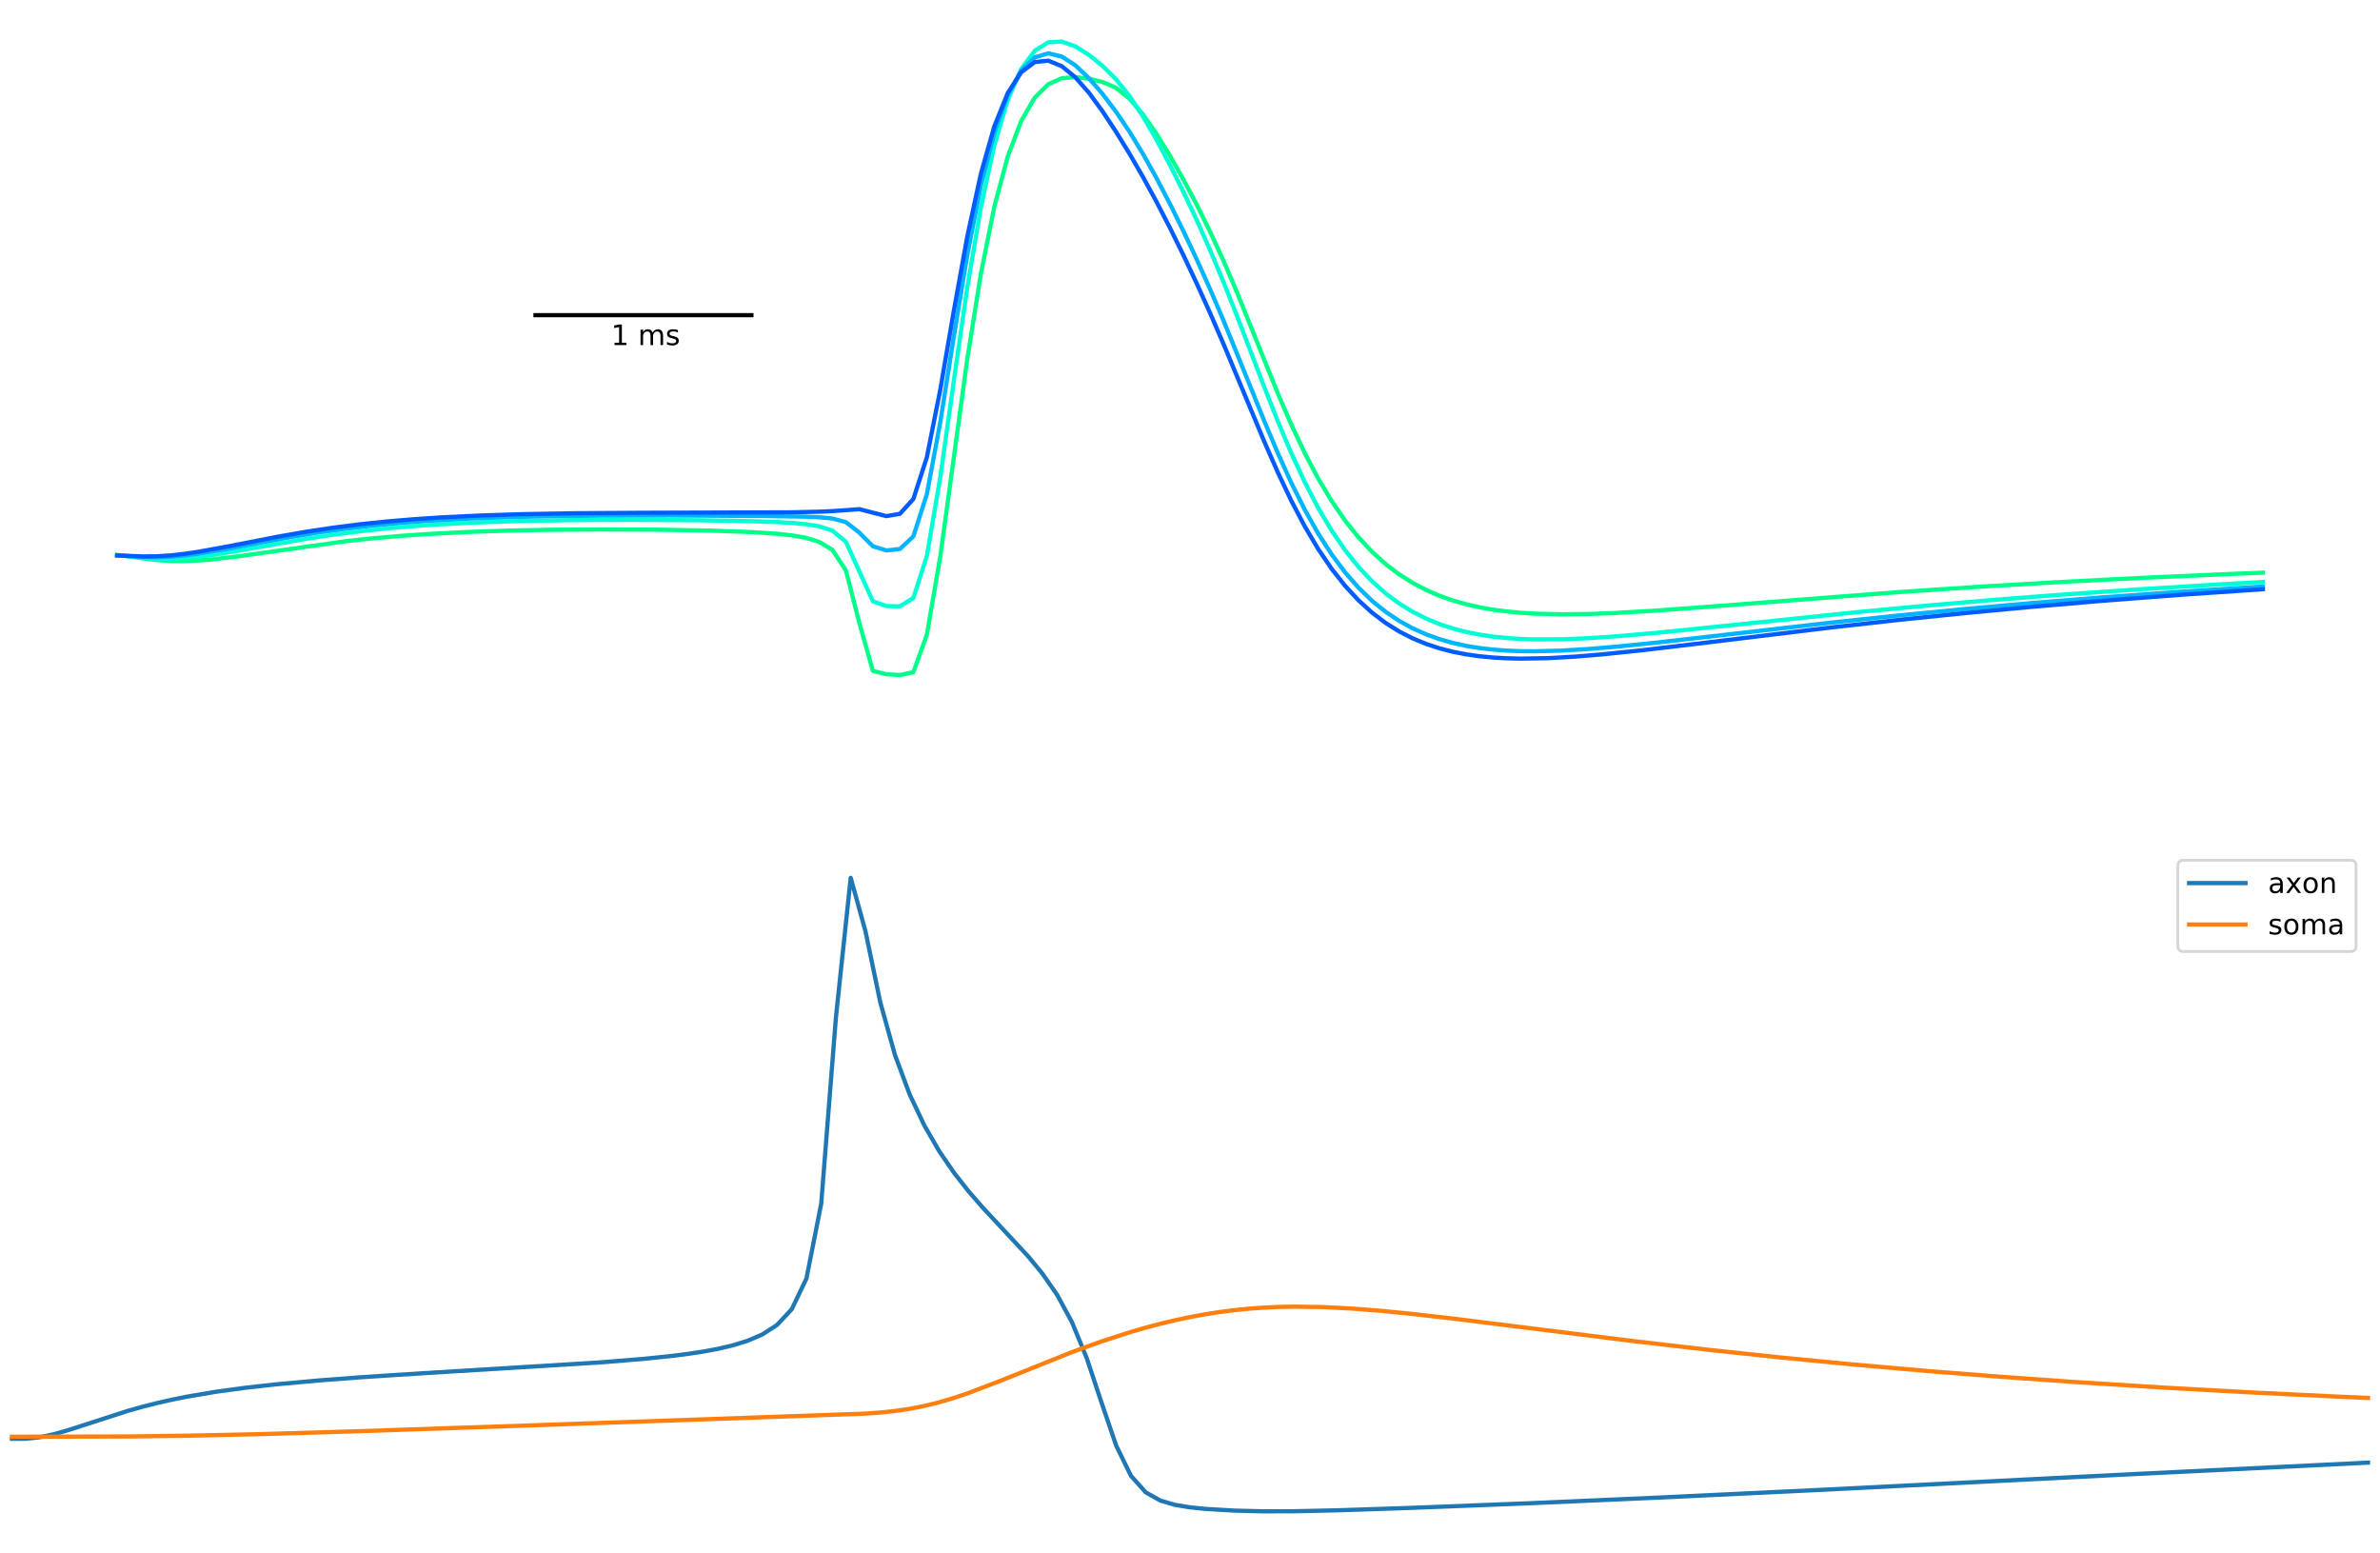 <?xml version="1.0" encoding="utf-8" standalone="no"?>
<!DOCTYPE svg PUBLIC "-//W3C//DTD SVG 1.1//EN"
  "http://www.w3.org/Graphics/SVG/1.1/DTD/svg11.dtd">
<!-- Created with matplotlib (http://matplotlib.org/) -->
<svg height="550.6pt" version="1.1" viewBox="0 0 844 550.6" width="844pt" xmlns="http://www.w3.org/2000/svg" xmlns:xlink="http://www.w3.org/1999/xlink">
 <defs>
  <style type="text/css">
*{stroke-linecap:butt;stroke-linejoin:round;}
  </style>
 </defs>
 <g id="figure_1">
  <g id="patch_1">
   <path d="M 0 550.6 
L 844 550.6 
L 844 0 
L 0 0 
z
" style="fill:#ffffff;"/>
  </g>
  <g id="axes_1">
   <g id="line2d_1">
    <path clip-path="url(#pcf24572145)" d="M 41.545 196.752 
L 46.331 197.33 
L 51.117 198.037 
L 55.902 198.593 
L 60.688 198.898 
L 65.473 198.942 
L 70.259 198.754 
L 75.045 198.377 
L 84.616 197.236 
L 122.901 191.853 
L 132.472 190.843 
L 142.043 190.011 
L 151.614 189.343 
L 165.971 188.605 
L 180.328 188.125 
L 194.684 187.848 
L 213.827 187.717 
L 232.969 187.809 
L 252.111 188.135 
L 266.468 188.645 
L 276.039 189.291 
L 280.825 189.825 
L 285.611 190.652 
L 290.396 192.078 
L 295.182 194.964 
L 299.967 202.222 
L 304.753 220.913 
L 309.539 237.876 
L 314.324 239.041 
L 319.11 239.36 
L 323.895 238.315 
L 328.681 225.053 
L 333.467 197.143 
L 343.038 127.187 
L 347.823 97.179 
L 352.609 73.286 
L 357.395 55.398 
L 362.18 42.801 
L 366.966 34.596 
L 371.751 29.868 
L 376.537 27.736 
L 381.322 27.348 
L 386.108 27.921 
L 390.894 29.022 
L 395.679 31.086 
L 400.465 34.907 
L 405.25 40.484 
L 410.036 47.352 
L 414.822 55.119 
L 419.607 63.552 
L 424.393 72.579 
L 429.178 82.254 
L 433.964 92.678 
L 438.75 103.873 
L 453.106 139.392 
L 457.892 150.466 
L 462.678 160.609 
L 467.463 169.688 
L 472.249 177.678 
L 477.034 184.621 
L 481.82 190.593 
L 486.605 195.688 
L 491.391 200.005 
L 496.177 203.636 
L 500.962 206.67 
L 505.748 209.186 
L 510.533 211.254 
L 515.319 212.936 
L 520.105 214.289 
L 524.89 215.359 
L 529.676 216.187 
L 534.461 216.81 
L 539.247 217.259 
L 544.033 217.56 
L 553.604 217.807 
L 563.175 217.698 
L 572.746 217.342 
L 587.103 216.51 
L 606.245 215.107 
L 673.244 209.941 
L 701.957 208.035 
L 730.671 206.358 
L 759.384 204.895 
L 792.883 203.424 
L 802.455 203.046 
L 802.455 203.046 
" style="fill:none;stroke:#00ff89;stroke-linecap:square;stroke-width:1.5;"/>
   </g>
   <g id="line2d_2">
    <path clip-path="url(#pcf24572145)" d="M 41.545 196.861 
L 51.117 197.8 
L 55.902 198.09 
L 60.688 198.114 
L 65.473 197.879 
L 70.259 197.427 
L 75.045 196.807 
L 84.616 195.249 
L 108.544 191.039 
L 118.115 189.599 
L 127.686 188.372 
L 137.257 187.354 
L 146.828 186.531 
L 156.4 185.878 
L 170.756 185.165 
L 185.113 184.708 
L 204.256 184.39 
L 223.398 184.31 
L 247.326 184.455 
L 266.468 184.793 
L 276.039 185.131 
L 280.825 185.406 
L 285.611 185.835 
L 290.396 186.582 
L 295.182 188.124 
L 299.967 192.088 
L 309.539 213.168 
L 314.324 214.875 
L 319.11 214.98 
L 323.895 212.024 
L 328.681 197.137 
L 333.467 169.099 
L 338.252 134.959 
L 343.038 101.844 
L 347.823 73.616 
L 352.609 51.499 
L 357.395 35.348 
L 362.18 24.461 
L 366.966 17.965 
L 371.751 14.993 
L 376.537 14.731 
L 381.322 16.433 
L 386.108 19.431 
L 390.894 23.274 
L 395.679 28.01 
L 400.465 33.975 
L 405.25 41.178 
L 410.036 49.382 
L 414.822 58.351 
L 419.607 67.931 
L 424.393 78.072 
L 429.178 88.809 
L 433.964 100.205 
L 438.75 112.233 
L 448.321 137.18 
L 453.106 149.277 
L 457.892 160.602 
L 462.678 170.913 
L 467.463 180.099 
L 472.249 188.15 
L 477.034 195.116 
L 481.82 201.081 
L 486.605 206.146 
L 491.391 210.41 
L 496.177 213.971 
L 500.962 216.921 
L 505.748 219.34 
L 510.533 221.301 
L 515.319 222.87 
L 520.105 224.101 
L 524.89 225.044 
L 529.676 225.742 
L 534.461 226.231 
L 539.247 226.543 
L 544.033 226.706 
L 553.604 226.674 
L 563.175 226.284 
L 572.746 225.649 
L 587.103 224.406 
L 606.245 222.471 
L 658.887 217.012 
L 682.815 214.769 
L 706.743 212.725 
L 730.671 210.875 
L 759.384 208.894 
L 788.098 207.147 
L 802.455 206.352 
L 802.455 206.352 
" style="fill:none;stroke:#00ffd4;stroke-linecap:square;stroke-width:1.5;"/>
   </g>
   <g id="line2d_3">
    <path clip-path="url(#pcf24572145)" d="M 41.545 196.915 
L 51.117 197.493 
L 55.902 197.553 
L 60.688 197.36 
L 65.473 196.936 
L 70.259 196.325 
L 79.83 194.736 
L 103.758 190.29 
L 113.329 188.742 
L 122.901 187.414 
L 132.472 186.306 
L 142.043 185.402 
L 151.614 184.68 
L 165.971 183.881 
L 180.328 183.352 
L 194.684 183.026 
L 213.827 182.814 
L 237.755 182.778 
L 271.254 182.959 
L 285.611 183.185 
L 290.396 183.384 
L 295.182 183.837 
L 299.967 185.12 
L 304.753 188.866 
L 309.539 193.687 
L 314.324 195.157 
L 319.11 194.658 
L 323.895 190.187 
L 328.681 175.228 
L 333.467 149.554 
L 338.252 119.272 
L 343.038 90.33 
L 347.823 65.932 
L 352.609 47.084 
L 357.395 33.64 
L 362.18 24.972 
L 366.966 20.314 
L 371.751 18.905 
L 376.537 20.054 
L 381.322 23.151 
L 386.108 27.67 
L 390.894 33.194 
L 395.679 39.504 
L 400.465 46.585 
L 405.25 54.44 
L 410.036 63 
L 414.822 72.16 
L 419.607 81.837 
L 424.393 91.997 
L 429.178 102.662 
L 433.964 113.851 
L 443.535 137.413 
L 448.321 149.228 
L 453.106 160.57 
L 457.892 171.121 
L 462.678 180.685 
L 467.463 189.174 
L 472.249 196.591 
L 477.034 202.987 
L 481.82 208.445 
L 486.605 213.059 
L 491.391 216.926 
L 496.177 220.136 
L 500.962 222.775 
L 505.748 224.919 
L 510.533 226.637 
L 515.319 227.988 
L 520.105 229.026 
L 524.89 229.795 
L 529.676 230.337 
L 534.461 230.686 
L 539.247 230.87 
L 544.033 230.916 
L 553.604 230.678 
L 563.175 230.112 
L 572.746 229.323 
L 587.103 227.877 
L 611.031 225.15 
L 649.316 220.758 
L 673.244 218.219 
L 697.172 215.889 
L 721.099 213.768 
L 745.027 211.844 
L 773.741 209.775 
L 802.455 207.94 
L 802.455 207.94 
" style="fill:none;stroke:#00b4ff;stroke-linecap:square;stroke-width:1.5;"/>
   </g>
   <g id="line2d_4">
    <path clip-path="url(#pcf24572145)" d="M 41.545 196.949 
L 51.117 197.303 
L 55.902 197.221 
L 60.688 196.896 
L 65.473 196.356 
L 70.259 195.648 
L 79.83 193.919 
L 98.973 190.199 
L 108.544 188.538 
L 118.115 187.096 
L 127.686 185.884 
L 137.257 184.889 
L 146.828 184.087 
L 156.4 183.453 
L 170.756 182.759 
L 185.113 182.306 
L 204.256 181.967 
L 228.184 181.812 
L 280.825 181.646 
L 290.396 181.428 
L 295.182 181.221 
L 304.753 180.529 
L 314.324 182.994 
L 319.11 182.178 
L 323.895 176.941 
L 328.681 162.129 
L 333.467 138.036 
L 338.252 110.172 
L 343.038 83.78 
L 347.823 61.689 
L 352.609 44.79 
L 357.395 32.945 
L 362.18 25.583 
L 366.966 21.999 
L 371.751 21.503 
L 376.537 23.477 
L 381.322 27.394 
L 386.108 32.813 
L 390.894 39.341 
L 395.679 46.6 
L 400.465 54.361 
L 405.25 62.613 
L 410.036 71.383 
L 414.822 80.648 
L 419.607 90.366 
L 424.393 100.519 
L 429.178 111.116 
L 433.964 122.159 
L 448.321 156.519 
L 453.106 167.397 
L 457.892 177.478 
L 462.678 186.589 
L 467.463 194.659 
L 472.249 201.695 
L 477.034 207.75 
L 481.82 212.905 
L 486.605 217.251 
L 491.391 220.881 
L 496.177 223.881 
L 500.962 226.335 
L 505.748 228.315 
L 510.533 229.887 
L 515.319 231.108 
L 520.105 232.03 
L 524.89 232.696 
L 529.676 233.144 
L 534.461 233.407 
L 539.247 233.515 
L 548.818 233.356 
L 558.389 232.824 
L 567.961 232.035 
L 582.317 230.549 
L 601.46 228.281 
L 649.316 222.469 
L 673.244 219.796 
L 697.172 217.339 
L 721.099 215.098 
L 745.027 213.061 
L 773.741 210.863 
L 802.455 208.909 
L 802.455 208.909 
" style="fill:none;stroke:#005cff;stroke-linecap:square;stroke-width:1.5;"/>
   </g>
   <g id="line2d_5">
    <path clip-path="url(#pcf24572145)" d="M 189.899 111.746 
L 266.468 111.746 
" style="fill:none;stroke:#000000;stroke-linecap:square;stroke-width:1.5;"/>
   </g>
   <g id="text_1">
    <!-- 1 ms -->
    <defs>
     <path d="M 12.406 8.297 
L 28.516 8.297 
L 28.516 63.922 
L 10.984 60.406 
L 10.984 69.391 
L 28.422 72.906 
L 38.281 72.906 
L 38.281 8.297 
L 54.391 8.297 
L 54.391 0 
L 12.406 0 
z
" id="DejaVuSans-31"/>
     <path id="DejaVuSans-20"/>
     <path d="M 52 44.188 
Q 55.375 50.25 60.062 53.125 
Q 64.75 56 71.094 56 
Q 79.641 56 84.281 50.016 
Q 88.922 44.047 88.922 33.016 
L 88.922 0 
L 79.891 0 
L 79.891 32.719 
Q 79.891 40.578 77.094 44.375 
Q 74.312 48.188 68.609 48.188 
Q 61.625 48.188 57.562 43.547 
Q 53.516 38.922 53.516 30.906 
L 53.516 0 
L 44.484 0 
L 44.484 32.719 
Q 44.484 40.625 41.703 44.406 
Q 38.922 48.188 33.109 48.188 
Q 26.219 48.188 22.156 43.531 
Q 18.109 38.875 18.109 30.906 
L 18.109 0 
L 9.078 0 
L 9.078 54.688 
L 18.109 54.688 
L 18.109 46.188 
Q 21.188 51.219 25.484 53.609 
Q 29.781 56 35.688 56 
Q 41.656 56 45.828 52.969 
Q 50 49.953 52 44.188 
z
" id="DejaVuSans-6d"/>
     <path d="M 44.281 53.078 
L 44.281 44.578 
Q 40.484 46.531 36.375 47.5 
Q 32.281 48.484 27.875 48.484 
Q 21.188 48.484 17.844 46.438 
Q 14.5 44.391 14.5 40.281 
Q 14.5 37.156 16.891 35.375 
Q 19.281 33.594 26.516 31.984 
L 29.594 31.297 
Q 39.156 29.25 43.188 25.516 
Q 47.219 21.781 47.219 15.094 
Q 47.219 7.469 41.188 3.016 
Q 35.156 -1.422 24.609 -1.422 
Q 20.219 -1.422 15.453 -0.562 
Q 10.688 0.297 5.422 2 
L 5.422 11.281 
Q 10.406 8.688 15.234 7.391 
Q 20.062 6.109 24.812 6.109 
Q 31.156 6.109 34.562 8.281 
Q 37.984 10.453 37.984 14.406 
Q 37.984 18.062 35.516 20.016 
Q 33.062 21.969 24.703 23.781 
L 21.578 24.516 
Q 13.234 26.266 9.516 29.906 
Q 5.812 33.547 5.812 39.891 
Q 5.812 47.609 11.281 51.797 
Q 16.75 56 26.812 56 
Q 31.781 56 36.172 55.266 
Q 40.578 54.547 44.281 53.078 
z
" id="DejaVuSans-73"/>
    </defs>
    <g transform="translate(216.698 122.347)scale(0.1 -0.1)">
     <use xlink:href="#DejaVuSans-31"/>
     <use x="63.623" xlink:href="#DejaVuSans-20"/>
     <use x="95.41" xlink:href="#DejaVuSans-6d"/>
     <use x="192.822" xlink:href="#DejaVuSans-73"/>
    </g>
   </g>
  </g>
  <g id="axes_2">
   <g id="line2d_6">
    <path clip-path="url(#pc00943d930)" d="M -1 510.137 
L 8.731 510.138 
L 13.963 509.601 
L 19.194 508.491 
L 24.425 506.986 
L 45.35 500.221 
L 50.581 498.756 
L 55.812 497.434 
L 61.044 496.253 
L 66.275 495.201 
L 76.737 493.432 
L 87.2 492.014 
L 97.662 490.849 
L 113.356 489.421 
L 129.05 488.24 
L 149.975 486.884 
L 212.75 483.055 
L 228.444 481.778 
L 238.906 480.68 
L 244.137 480.005 
L 249.369 479.207 
L 254.6 478.235 
L 259.831 477.009 
L 265.062 475.396 
L 270.294 473.155 
L 275.525 469.797 
L 280.756 464.206 
L 285.988 453.299 
L 291.219 426.751 
L 296.45 360.572 
L 301.681 311.24 
L 306.913 330.17 
L 312.144 355.287 
L 317.375 374.064 
L 322.606 388.087 
L 327.837 399.125 
L 333.069 408.163 
L 338.3 415.8 
L 343.531 422.451 
L 348.762 428.442 
L 364.456 445.274 
L 369.688 451.605 
L 374.919 459.155 
L 380.15 468.801 
L 385.381 481.54 
L 390.613 497.257 
L 395.844 512.592 
L 401.075 523.282 
L 406.306 529.126 
L 411.538 532.064 
L 416.769 533.58 
L 422 534.434 
L 427.231 534.971 
L 437.694 535.595 
L 448.156 535.851 
L 458.619 535.829 
L 474.312 535.489 
L 500.469 534.624 
L 542.319 532.989 
L 589.4 530.925 
L 646.944 528.177 
L 756.8 522.64 
L 835.269 518.805 
L 840.5 518.56 
L 840.5 518.56 
" style="fill:none;stroke:#1f77b4;stroke-linecap:square;stroke-width:1.5;"/>
   </g>
   <g id="line2d_7">
    <path clip-path="url(#pc00943d930)" d="M -1 509.415 
L 45.35 509.308 
L 66.275 509.038 
L 92.431 508.469 
L 123.819 507.554 
L 186.594 505.432 
L 306.913 501.208 
L 312.144 500.821 
L 317.375 500.275 
L 322.606 499.51 
L 327.837 498.484 
L 333.069 497.186 
L 338.3 495.633 
L 343.531 493.865 
L 353.994 489.885 
L 380.15 479.398 
L 390.613 475.606 
L 401.075 472.231 
L 406.306 470.722 
L 411.538 469.341 
L 416.769 468.093 
L 422 466.983 
L 427.231 466.016 
L 432.462 465.195 
L 437.694 464.522 
L 442.925 463.999 
L 448.156 463.622 
L 453.387 463.385 
L 458.619 463.281 
L 469.081 463.427 
L 479.544 463.961 
L 490.006 464.786 
L 500.469 465.818 
L 516.163 467.611 
L 542.319 470.888 
L 578.938 475.461 
L 605.094 478.498 
L 631.25 481.284 
L 657.406 483.816 
L 683.562 486.103 
L 709.719 488.162 
L 735.875 490.013 
L 767.263 491.984 
L 798.65 493.713 
L 830.038 495.225 
L 840.5 495.685 
L 840.5 495.685 
" style="fill:none;stroke:#ff7f0e;stroke-linecap:square;stroke-width:1.5;"/>
   </g>
   <g id="legend_1">
    <g id="patch_2">
     <path d="M 774.303 337.365 
L 833.5 337.365 
Q 835.5 337.365 835.5 335.365 
L 835.5 307.009 
Q 835.5 305.009 833.5 305.009 
L 774.303 305.009 
Q 772.303 305.009 772.303 307.009 
L 772.303 335.365 
Q 772.303 337.365 774.303 337.365 
z
" style="fill:#ffffff;opacity:0.8;stroke:#cccccc;stroke-linejoin:miter;"/>
    </g>
    <g id="line2d_8">
     <path d="M 776.303 313.108 
L 796.303 313.108 
" style="fill:none;stroke:#1f77b4;stroke-linecap:square;stroke-width:1.5;"/>
    </g>
    <g id="line2d_9"/>
    <g id="text_2">
     <!-- axon -->
     <defs>
      <path d="M 34.281 27.484 
Q 23.391 27.484 19.188 25 
Q 14.984 22.516 14.984 16.5 
Q 14.984 11.719 18.141 8.906 
Q 21.297 6.109 26.703 6.109 
Q 34.188 6.109 38.703 11.406 
Q 43.219 16.703 43.219 25.484 
L 43.219 27.484 
z
M 52.203 31.203 
L 52.203 0 
L 43.219 0 
L 43.219 8.297 
Q 40.141 3.328 35.547 0.953 
Q 30.953 -1.422 24.312 -1.422 
Q 15.922 -1.422 10.953 3.297 
Q 6 8.016 6 15.922 
Q 6 25.141 12.172 29.828 
Q 18.359 34.516 30.609 34.516 
L 43.219 34.516 
L 43.219 35.406 
Q 43.219 41.609 39.141 45 
Q 35.062 48.391 27.688 48.391 
Q 23 48.391 18.547 47.266 
Q 14.109 46.141 10.016 43.891 
L 10.016 52.203 
Q 14.938 54.109 19.578 55.047 
Q 24.219 56 28.609 56 
Q 40.484 56 46.344 49.844 
Q 52.203 43.703 52.203 31.203 
z
" id="DejaVuSans-61"/>
      <path d="M 54.891 54.688 
L 35.109 28.078 
L 55.906 0 
L 45.312 0 
L 29.391 21.484 
L 13.484 0 
L 2.875 0 
L 24.125 28.609 
L 4.688 54.688 
L 15.281 54.688 
L 29.781 35.203 
L 44.281 54.688 
z
" id="DejaVuSans-78"/>
      <path d="M 30.609 48.391 
Q 23.391 48.391 19.188 42.75 
Q 14.984 37.109 14.984 27.297 
Q 14.984 17.484 19.156 11.844 
Q 23.344 6.203 30.609 6.203 
Q 37.797 6.203 41.984 11.859 
Q 46.188 17.531 46.188 27.297 
Q 46.188 37.016 41.984 42.703 
Q 37.797 48.391 30.609 48.391 
z
M 30.609 56 
Q 42.328 56 49.016 48.375 
Q 55.719 40.766 55.719 27.297 
Q 55.719 13.875 49.016 6.219 
Q 42.328 -1.422 30.609 -1.422 
Q 18.844 -1.422 12.172 6.219 
Q 5.516 13.875 5.516 27.297 
Q 5.516 40.766 12.172 48.375 
Q 18.844 56 30.609 56 
z
" id="DejaVuSans-6f"/>
      <path d="M 54.891 33.016 
L 54.891 0 
L 45.906 0 
L 45.906 32.719 
Q 45.906 40.484 42.875 44.328 
Q 39.844 48.188 33.797 48.188 
Q 26.516 48.188 22.312 43.547 
Q 18.109 38.922 18.109 30.906 
L 18.109 0 
L 9.078 0 
L 9.078 54.688 
L 18.109 54.688 
L 18.109 46.188 
Q 21.344 51.125 25.703 53.562 
Q 30.078 56 35.797 56 
Q 45.219 56 50.047 50.172 
Q 54.891 44.344 54.891 33.016 
z
" id="DejaVuSans-6e"/>
     </defs>
     <g transform="translate(804.303 316.608)scale(0.1 -0.1)">
      <use xlink:href="#DejaVuSans-61"/>
      <use x="61.279" xlink:href="#DejaVuSans-78"/>
      <use x="120.412" xlink:href="#DejaVuSans-6f"/>
      <use x="181.594" xlink:href="#DejaVuSans-6e"/>
     </g>
    </g>
    <g id="line2d_10">
     <path d="M 776.303 327.786 
L 796.303 327.786 
" style="fill:none;stroke:#ff7f0e;stroke-linecap:square;stroke-width:1.5;"/>
    </g>
    <g id="line2d_11"/>
    <g id="text_3">
     <!-- soma -->
     <g transform="translate(804.303 331.286)scale(0.1 -0.1)">
      <use xlink:href="#DejaVuSans-73"/>
      <use x="52.1" xlink:href="#DejaVuSans-6f"/>
      <use x="113.281" xlink:href="#DejaVuSans-6d"/>
      <use x="210.693" xlink:href="#DejaVuSans-61"/>
     </g>
    </g>
   </g>
  </g>
 </g>
 <defs>
  <clipPath id="pcf24572145">
   <rect height="247.091" width="837" x="3.5" y="3.5"/>
  </clipPath>
  <clipPath id="pc00943d930">
   <rect height="247.091" width="837" x="3.5" y="300.009"/>
  </clipPath>
 </defs>
</svg>
